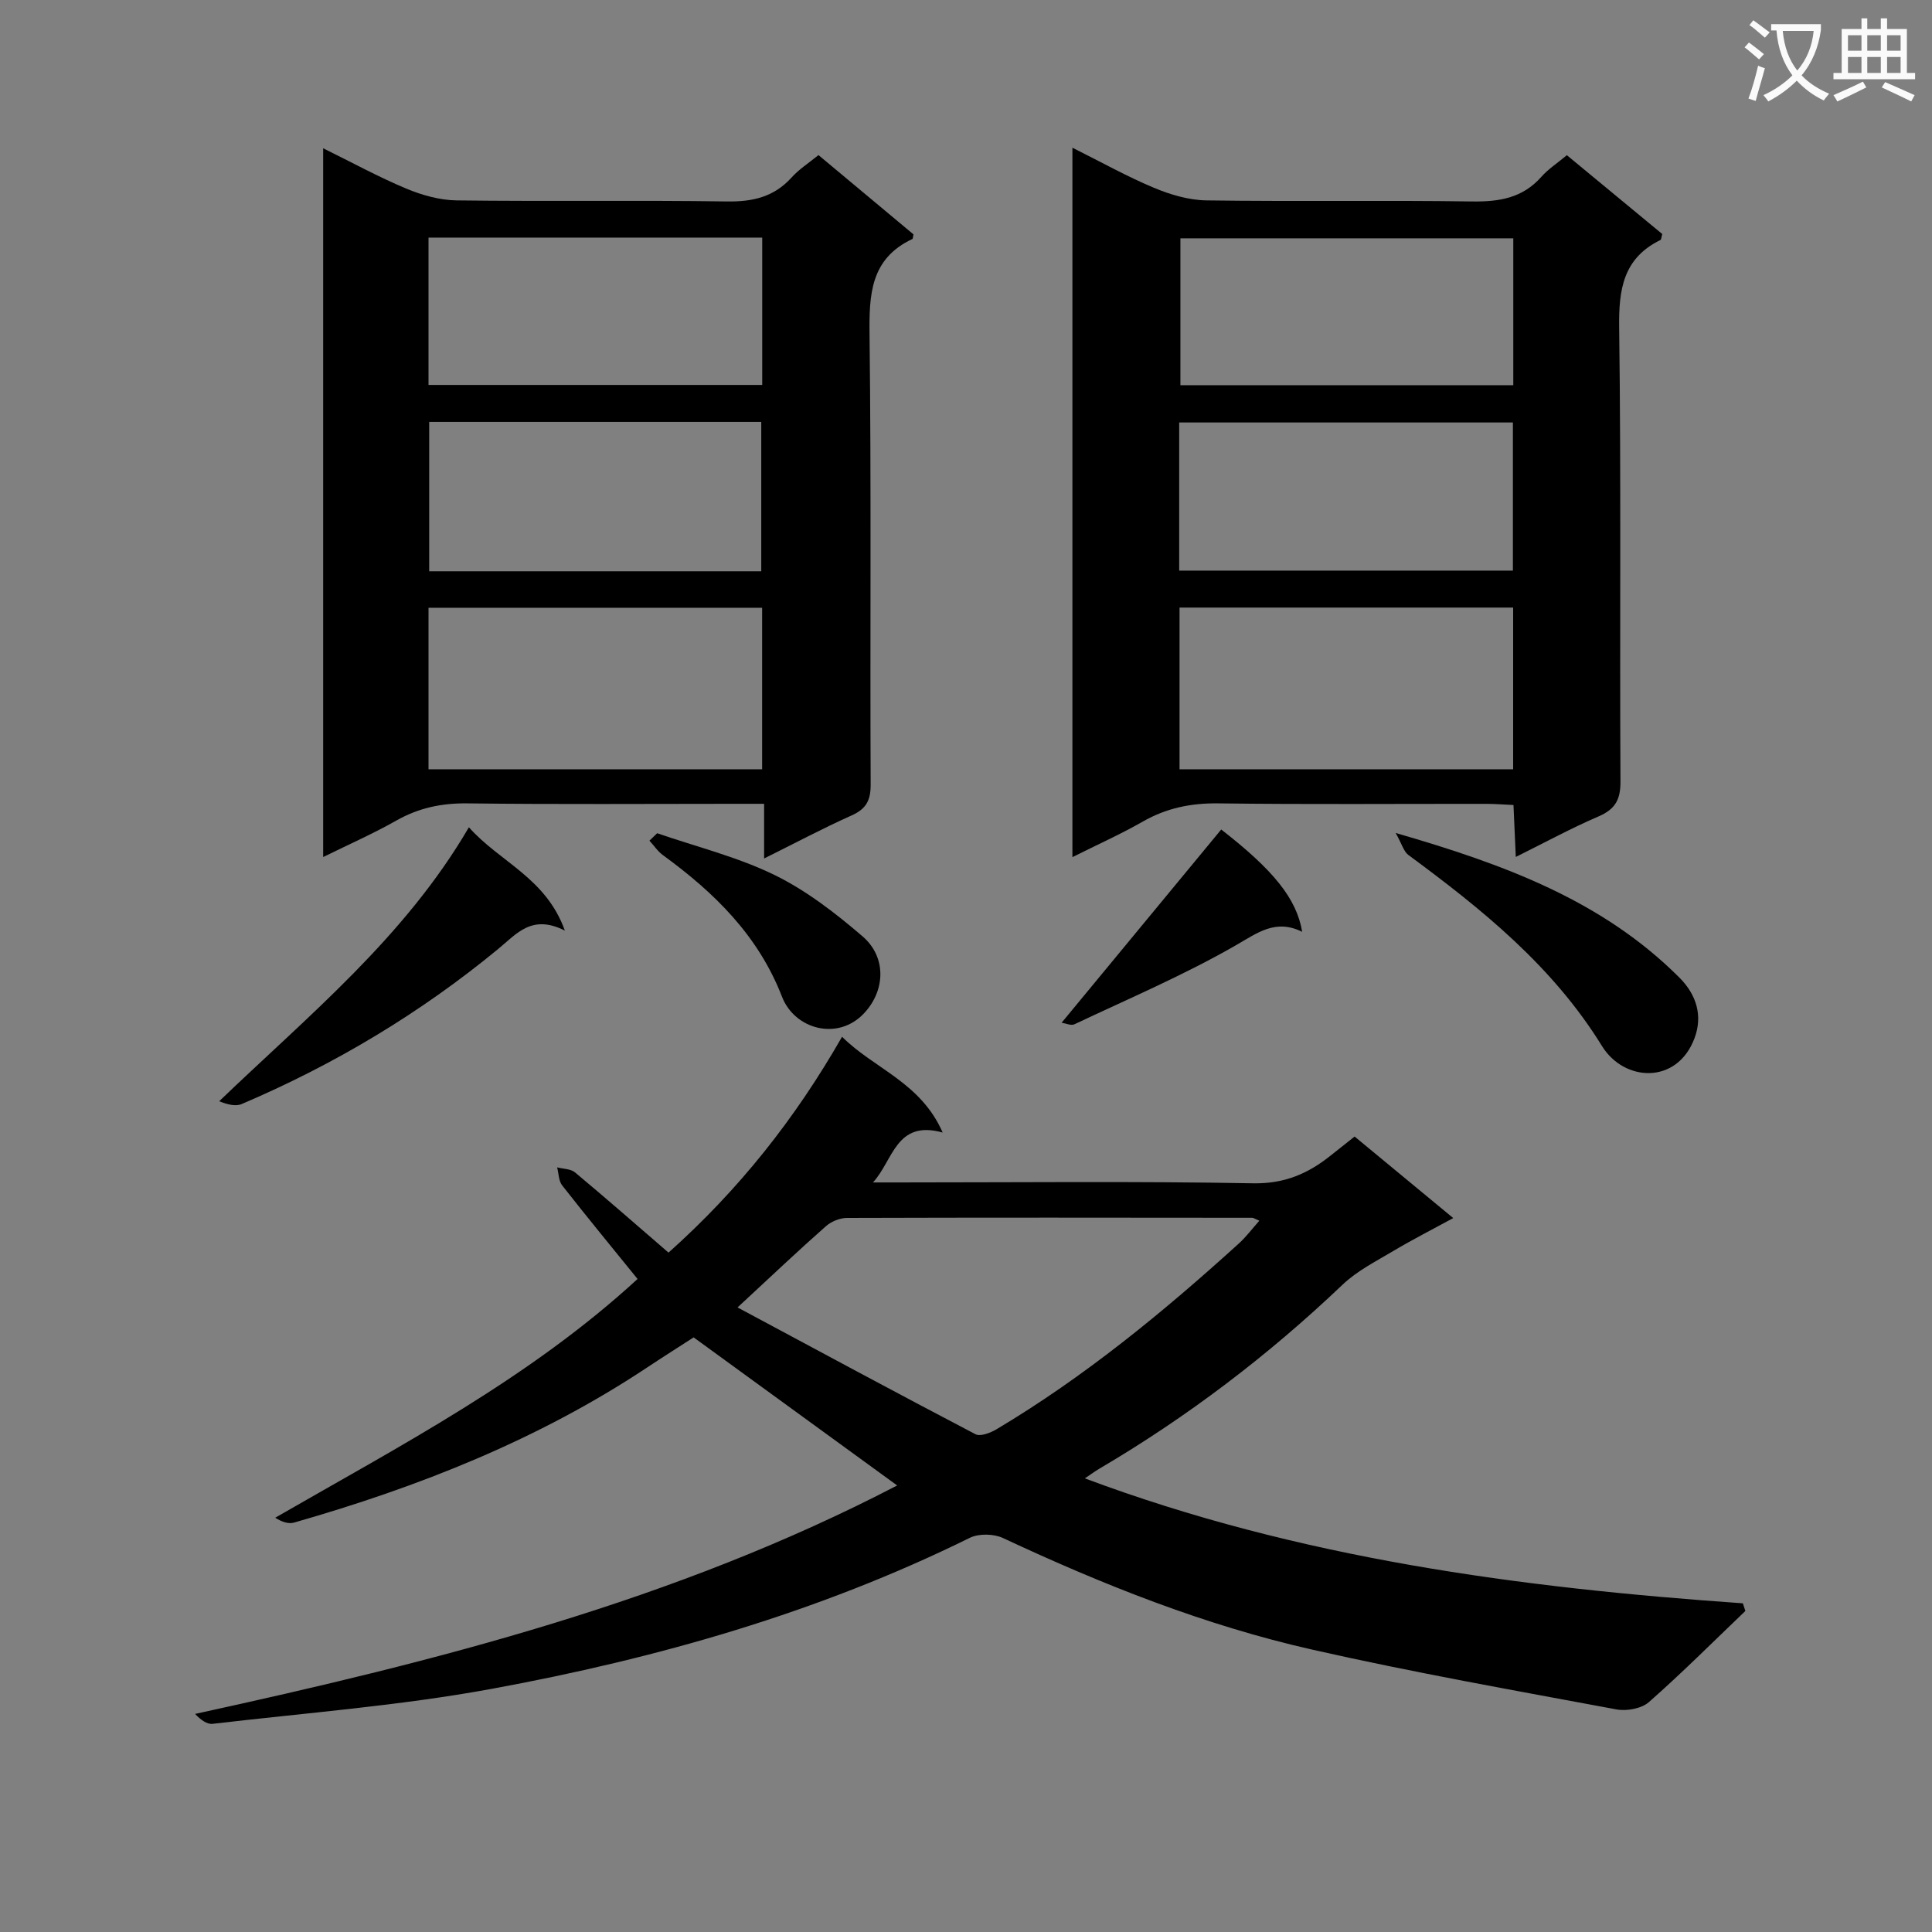 <svg enable-background="new 0 0 400 400" viewBox="0 0 400 400" xmlns="http://www.w3.org/2000/svg"><rect x="0" y="0" width="400" height="400" fill="#808080" stroke="none"/><path d="m362.1 8.8c1.1.8 2.1 1.6 3.1 2.4l-1 1.1c-1.3-1.1-2.3-2-3-2.5zm1.9 4.8c.5.2.9.4 1.4.5-.6 2.3-1.3 4.5-1.9 6.8l-1.5-.5c.8-2.1 1.4-4.3 2-6.8zm-1-9.4c1.3.9 2.4 1.8 3.4 2.5l-1 1.1c-1.4-1.2-2.4-2.1-3.2-2.6zm3.7 2.2v-1.4h10.3v1.2c-.5 3.6-1.8 6.8-4 9.4 1.5 1.6 3.4 2.8 5.7 3.8-.3.4-.7.8-1.1 1.4-2.3-1.1-4.1-2.5-5.6-4.1-1.6 1.6-3.6 3.1-5.9 4.3-.3-.5-.7-.9-1-1.3 2.4-1.1 4.4-2.5 6-4.1-1.9-2.5-3-5.6-3.3-9.3h-1.1zm8.8 0h-6.4c.3 3.3 1.3 6 3 8.2 2-2.3 3.1-5.1 3.4-8.2z" fill="#fafafb"/><path d="m385.3 3.8h1.3v2.2h2.8v-2.2h1.3v2.2h4.1v9.1h1.7v1.3h-16.9v-1.3h1.7v-9.1h4.1v-2.2zm.4 13.1.7 1.2c-1.8.9-3.8 1.9-6 2.9-.2-.4-.5-.8-.8-1.3 2.3-1 4.3-1.9 6.1-2.8zm-3.1-6.4h2.8v-3.2h-2.8zm0 4.6h2.8v-3.3h-2.8zm4-4.6h2.8v-3.2h-2.8zm0 4.6h2.8v-3.3h-2.8zm3.7 1.9c2.1.9 4.1 1.8 6.1 2.7l-.7 1.3c-2.2-1.1-4.2-2-6.1-2.9zm3.2-9.7h-2.8v3.2h2.8zm-2.8 7.8h2.8v-3.3h-2.8z" fill="#fafafb"/><g fill="#010000"><path d="m361.36 333.53c-6.62 6.33-13.1 12.82-19.97 18.87-1.54 1.36-4.63 1.91-6.75 1.51-21.02-3.92-42.09-7.65-62.94-12.37-22.25-5.03-43.39-13.45-64.05-23.11-1.91-.89-4.99-.96-6.86-.04-31.4 15.49-64.74 24.97-98.95 31.26-19.07 3.51-38.51 4.98-57.8 7.25-1.17.14-2.47-.8-3.65-2.05 50.08-10.92 99.34-23.37 145.36-47.3-14.13-10.28-27.85-20.26-42.14-30.66-2.72 1.76-6.19 3.95-9.61 6.22-22.5 14.95-47.29 24.73-73.1 32.12-1.15.33-2.52-.11-3.92-1 26.11-15.04 52.62-28.85 75.02-49.43-5.25-6.48-10.51-12.87-15.61-19.38-.74-.94-.71-2.47-1.04-3.73 1.25.33 2.8.29 3.7 1.04 6.48 5.41 12.83 10.97 19.36 16.61 14.64-13.08 26.24-27.75 35.93-44.69 6.63 6.63 16.26 9.4 20.83 19.83-9.7-2.69-10.23 5.79-14.43 10.33h5.25c24.49 0 48.99-.27 73.47.18 6.52.12 11.43-2.03 16.14-5.83 1.54-1.24 3.11-2.47 4.86-3.85 6.63 5.48 13.14 10.86 20.42 16.88-4.43 2.41-8.46 4.46-12.34 6.77-3.64 2.17-7.57 4.15-10.59 7.03-15.37 14.64-32.13 27.38-50.41 38.13-.8.47-1.55 1.03-2.94 1.96 44.37 16.59 90.02 22.64 136.24 25.87.18.54.35 1.06.52 1.58zm-208.66-62.84c16.83 9.02 32.99 17.74 49.26 26.25 1.01.53 3.1-.28 4.35-1.02 18.22-10.86 34.51-24.25 50.16-38.45 1.52-1.37 2.76-3.05 4.26-4.73-.92-.39-1.2-.61-1.49-.61-27.96-.03-55.92-.06-83.88.03-1.47 0-3.26.73-4.37 1.72-5.72 5.04-11.26 10.3-18.29 16.81z"/><path d="m169.46 32.11c6.91 5.77 13.38 11.17 19.66 16.41-.13.65-.12.91-.2.95-8.74 4.1-8.99 11.54-8.89 19.95.37 30.99.09 61.98.23 92.98.02 3.33-.94 5.09-3.97 6.44-5.9 2.64-11.61 5.68-18.09 8.9 0-3.98 0-7.35 0-11.32-2.33 0-4.12 0-5.91 0-18.5 0-36.99.14-55.49-.09-5.35-.07-10.11.93-14.75 3.56-4.72 2.68-9.72 4.88-15.14 7.55 0-49.14 0-97.54 0-146.74 5.97 2.94 11.45 5.94 17.18 8.34 3.26 1.36 6.93 2.4 10.43 2.45 18.66.24 37.33-.06 55.98.22 5.34.08 9.72-.92 13.38-4.95 1.53-1.71 3.54-2.99 5.58-4.65zm-11.67 93.72c-23.29 0-46.13 0-69.07 0v33.44h69.07c0-11.22 0-22.16 0-33.44zm-.18-7.55c0-10.53 0-20.75 0-30.93-23.14 0-45.89 0-68.75 0v30.93zm.2-69.09c-23.27 0-46.02 0-69.09 0v30.51h69.09c0-10.22 0-20.14 0-30.51z"/><path d="m313.83 177.42c-.18-4.06-.32-7.17-.48-10.75-2.02-.09-3.79-.24-5.56-.24-18.49-.02-36.99.14-55.48-.1-5.69-.08-10.78.95-15.71 3.77-4.56 2.61-9.38 4.76-14.57 7.36 0-49.24 0-97.65 0-146.88 5.93 2.96 11.27 5.95 16.88 8.3 3.41 1.43 7.24 2.56 10.89 2.61 18.32.26 36.65-.05 54.98.22 5.63.08 10.44-.7 14.33-5.09 1.41-1.6 3.27-2.8 5.29-4.49 6.67 5.51 13.26 10.95 19.75 16.32-.19.65-.18 1.14-.38 1.24-7.72 3.79-8.65 10.23-8.54 18.17.42 31.32.1 62.64.27 93.96.02 3.72-1.08 5.7-4.47 7.18-5.61 2.41-11.01 5.34-17.2 8.42zm-.55-51.63c-23.3 0-46.15 0-69.07 0v33.48h69.07c0-11.22 0-22.11 0-33.48zm-69.14-7.65h69.09c0-10.55 0-20.64 0-30.67-23.25 0-46.14 0-69.09 0zm69.17-68.8c-23.27 0-46.15 0-68.92 0v30.41h68.92c0-10.16 0-20.08 0-30.41z"/><path d="m97.08 171.28c6.44 7.25 15.93 10.42 19.87 21.39-6.84-3.45-9.95.63-13.79 3.79-16.12 13.29-33.9 23.93-53.12 32.12-1.3.55-3.03.07-4.66-.58 18.6-17.86 38.41-33.95 51.7-56.72z"/><path d="m288.96 172.46c22.6 6.53 42.82 14.02 58.74 29.94 3.57 3.57 4.86 7.94 3.13 12.55-3.61 9.64-14.56 9.06-19.15 1.63-10.23-16.57-24.84-28.32-40.11-39.58-.95-.72-1.31-2.23-2.61-4.54z"/><path d="m136.06 172.51c8.12 2.81 16.6 4.89 24.26 8.63 6.6 3.22 12.65 7.9 18.27 12.73 4.96 4.26 4.75 11.16.32 15.9-5.43 5.82-14.39 3.34-17-3.4-4.92-12.69-14.01-21.56-24.64-29.31-1.09-.79-1.88-2-2.81-3.01.53-.52 1.07-1.03 1.6-1.54z"/><path d="m252.84 171.74c10.82 8.41 15.61 14.3 16.76 21.18-5.52-2.72-9.21.2-13.8 2.83-10.71 6.15-22.15 11.02-33.34 16.31-.71.34-1.84-.2-2.66-.32 11.23-13.6 22.13-26.8 33.04-40z"/></g></svg>